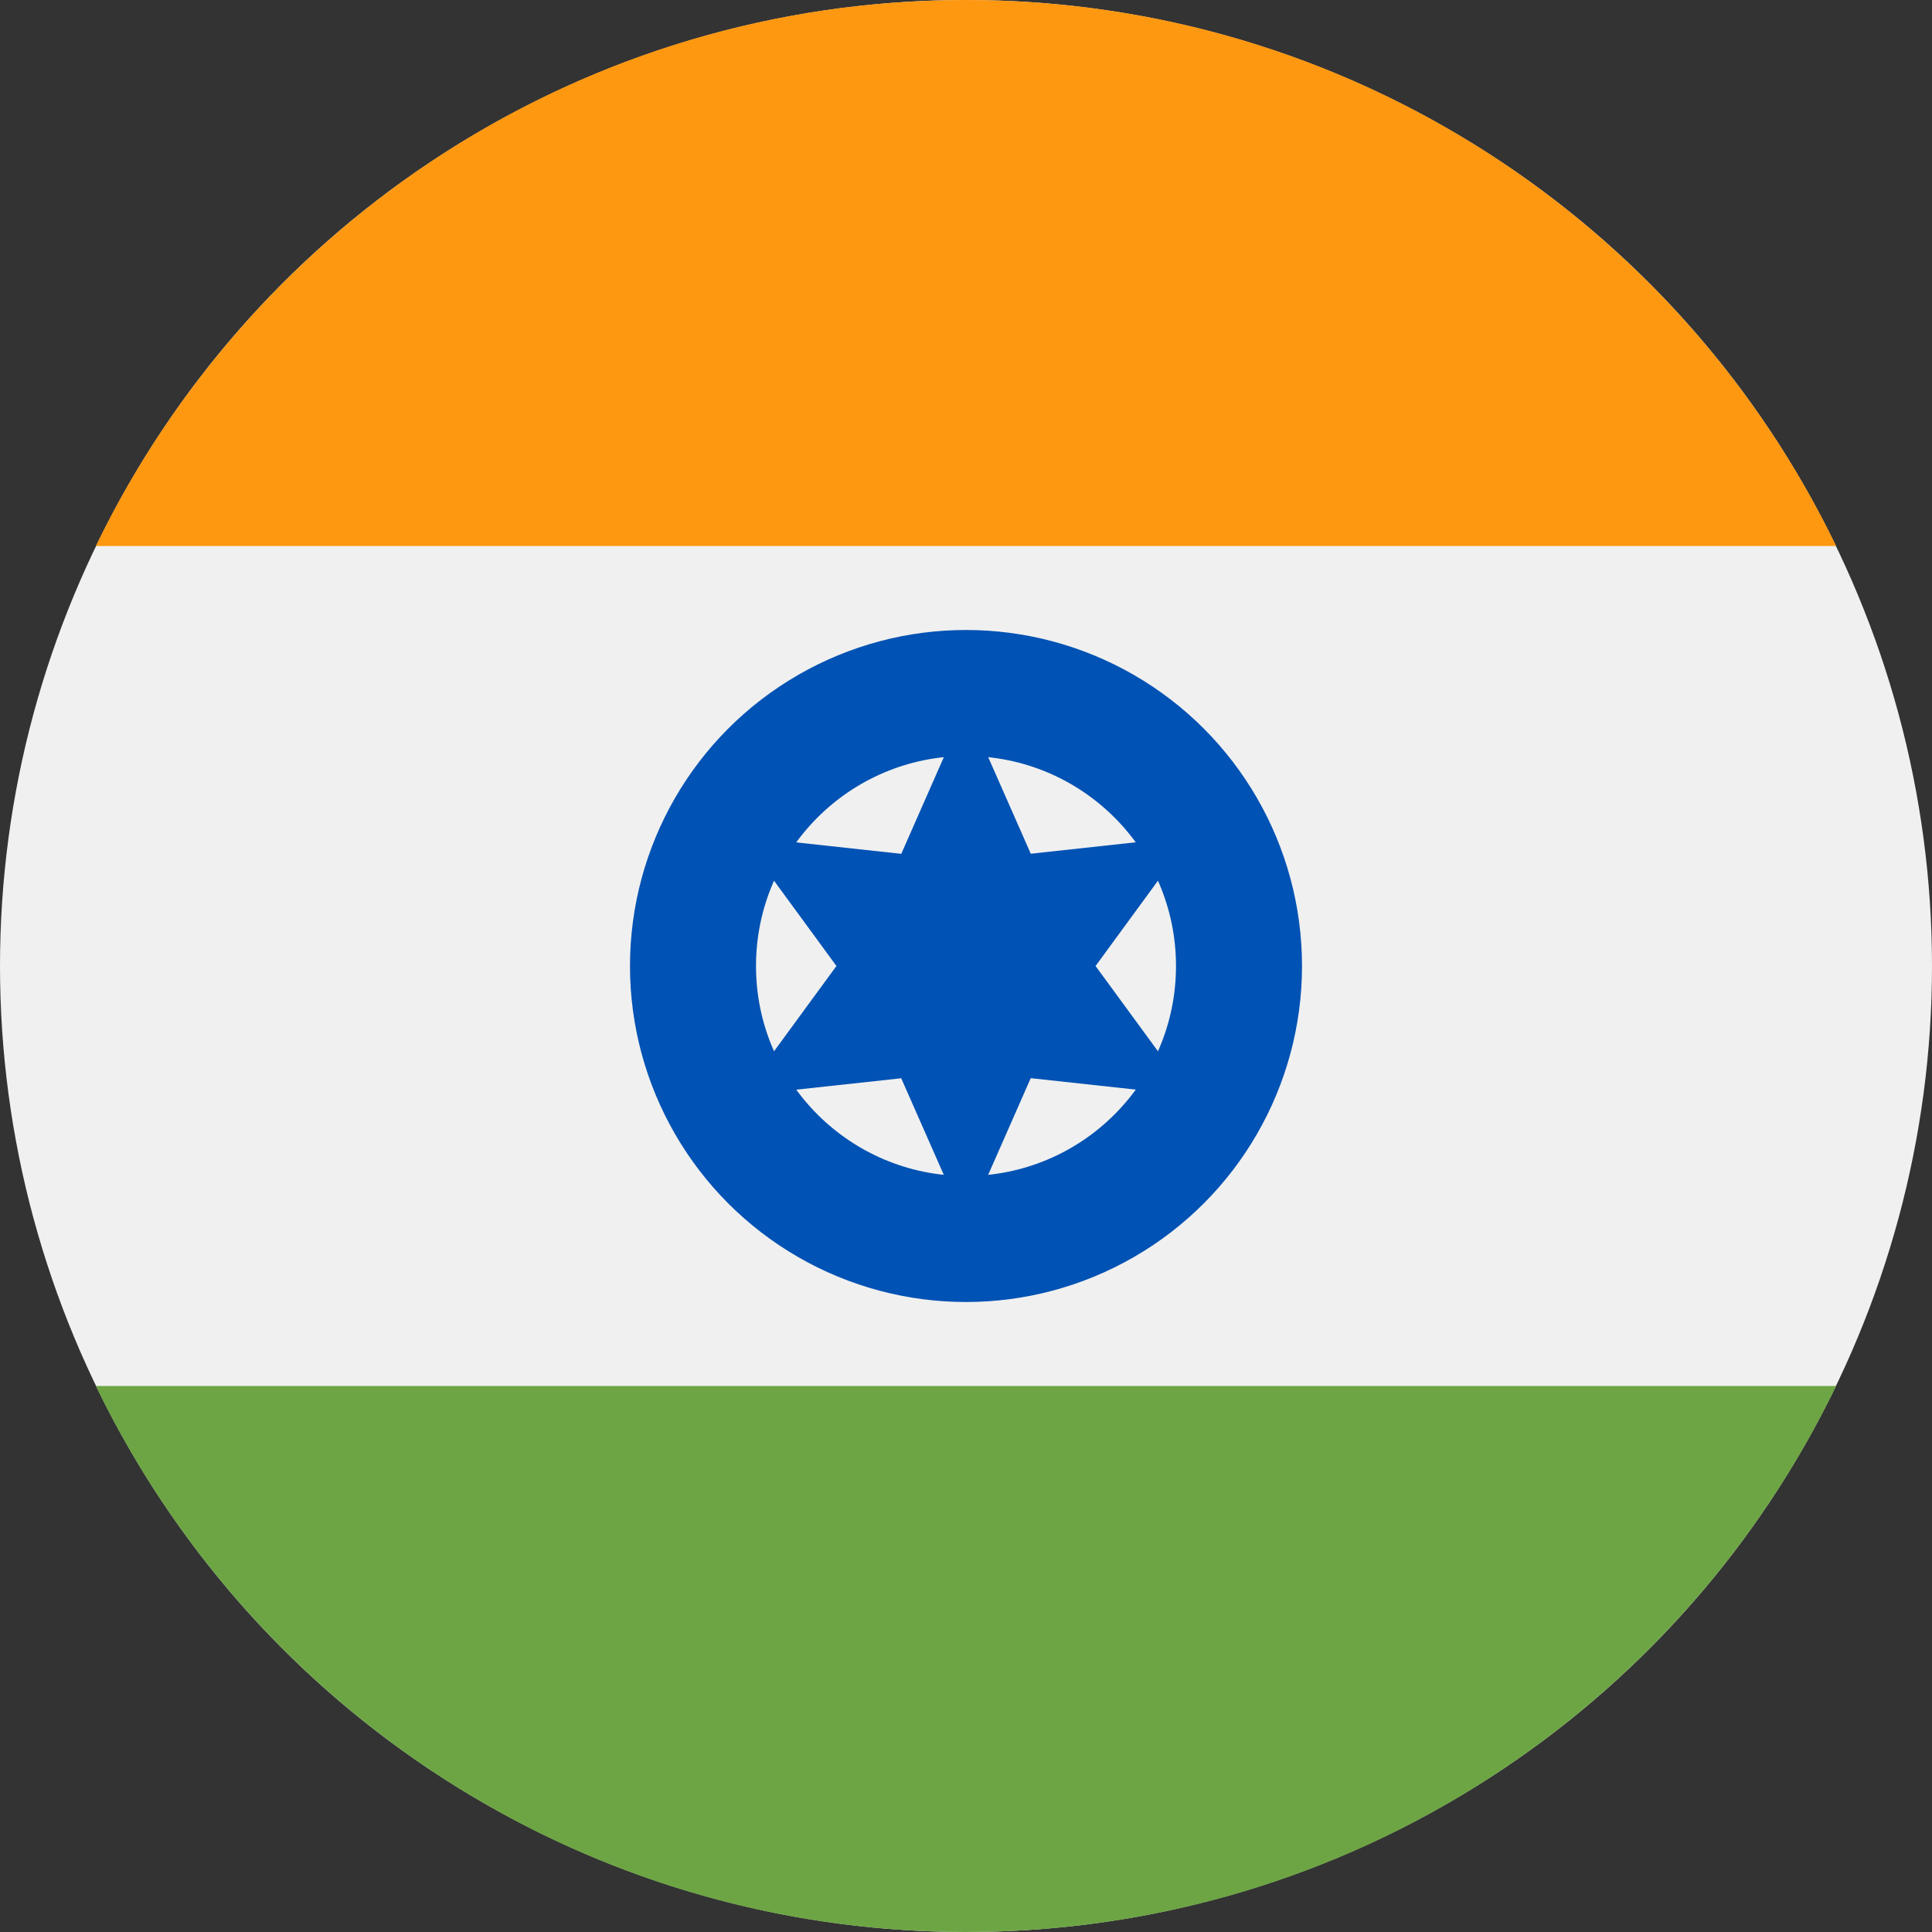 <svg xmlns="http://www.w3.org/2000/svg" width="36" height="36" viewBox="0 0 36 36">
    <rect x="0" y="0" width="36" height="36" fill="#333333" stroke="none"/>
    <g fill="none">
        <circle cx="18" cy="18" r="18" fill="#F0F0F0"/>
        <path fill="#FF9811" d="M18 0C10.864 0 4.698 4.153 1.786 10.174h32.428C31.302 4.153 25.136 0 18 0z"/>
        <path fill="#6DA544" d="M18 36c7.136 0 13.302-4.153 16.214-10.174H1.786C4.698 31.847 10.864 36 18 36z"/>
        <circle cx="18" cy="18" r="6.261" fill="#0052B4"/>
        <circle cx="18" cy="18" r="3.913" fill="#F0F0F0"/>
        <path fill="#0052B4" d="M18 13.17L19.207 15.908 22.182 15.584 20.414 18 22.181 20.414 19.206 20.09 18 22.83 16.793 20.092 13.818 20.415 15.586 18 13.819 15.586 16.794 15.91z"/>
    </g>
</svg>
